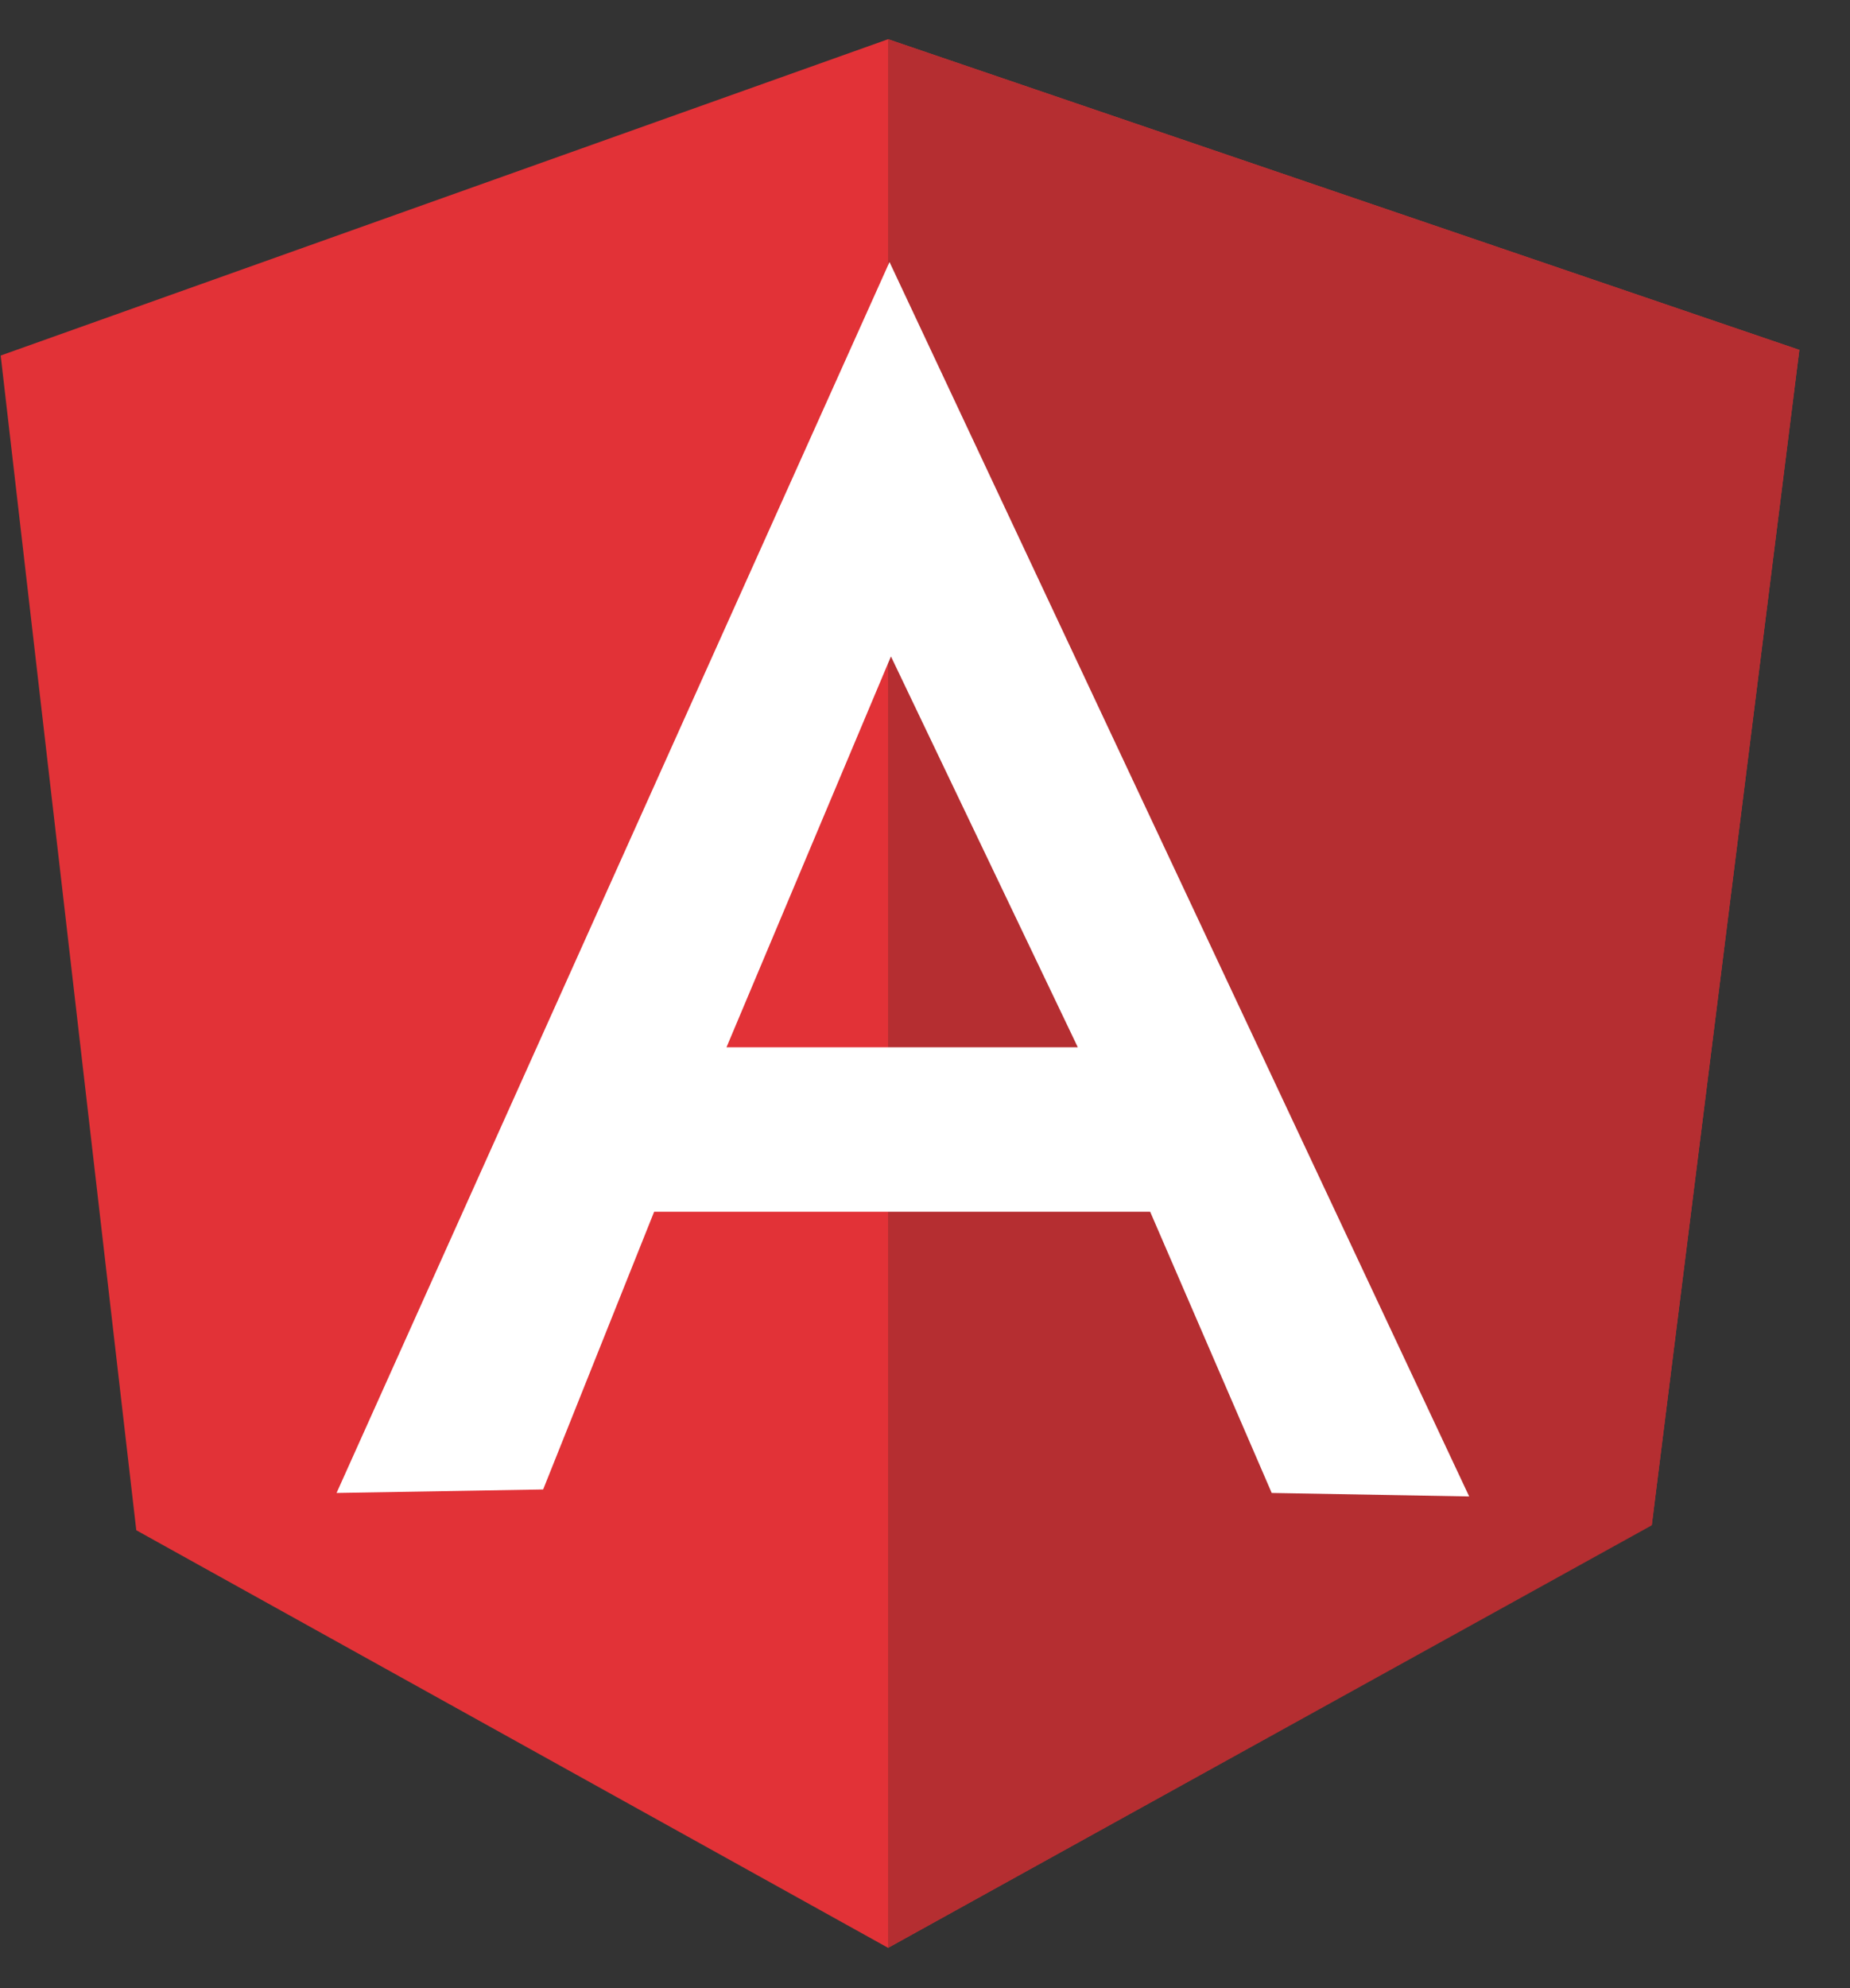 <svg width="27" height="29" viewBox="0 0 27 29" fill="none" xmlns="http://www.w3.org/2000/svg">
<rect x="0" y="0" width="27" height="29" fill="#333333" stroke="none"/>
<g id="Angular logo" clip-path="url(#clip0_552_4539)">
<path id="Vector" d="M0.01 5.186L12.961 0.572L26.26 5.104L24.107 22.239L12.961 28.412L1.989 22.321L0.01 5.186Z" fill="#E23237"/>
<path id="Vector_2" d="M26.261 5.104L12.961 0.572V28.412L24.107 22.249L26.261 5.104Z" fill="#B52E31"/>
<path id="Vector_3" d="M12.982 3.822L4.912 21.777L7.927 21.726L9.547 17.675H16.786L18.56 21.777L21.442 21.828L12.982 3.822ZM13.003 9.575L15.73 15.276H10.603L13.003 9.575Z" fill="white"/>
</g>
<defs>
<clipPath id="clip0_552_4539">
<rect width="26.354" height="28" fill="white" transform="translate(0 0.5)"/>
</clipPath>
</defs>
</svg>
